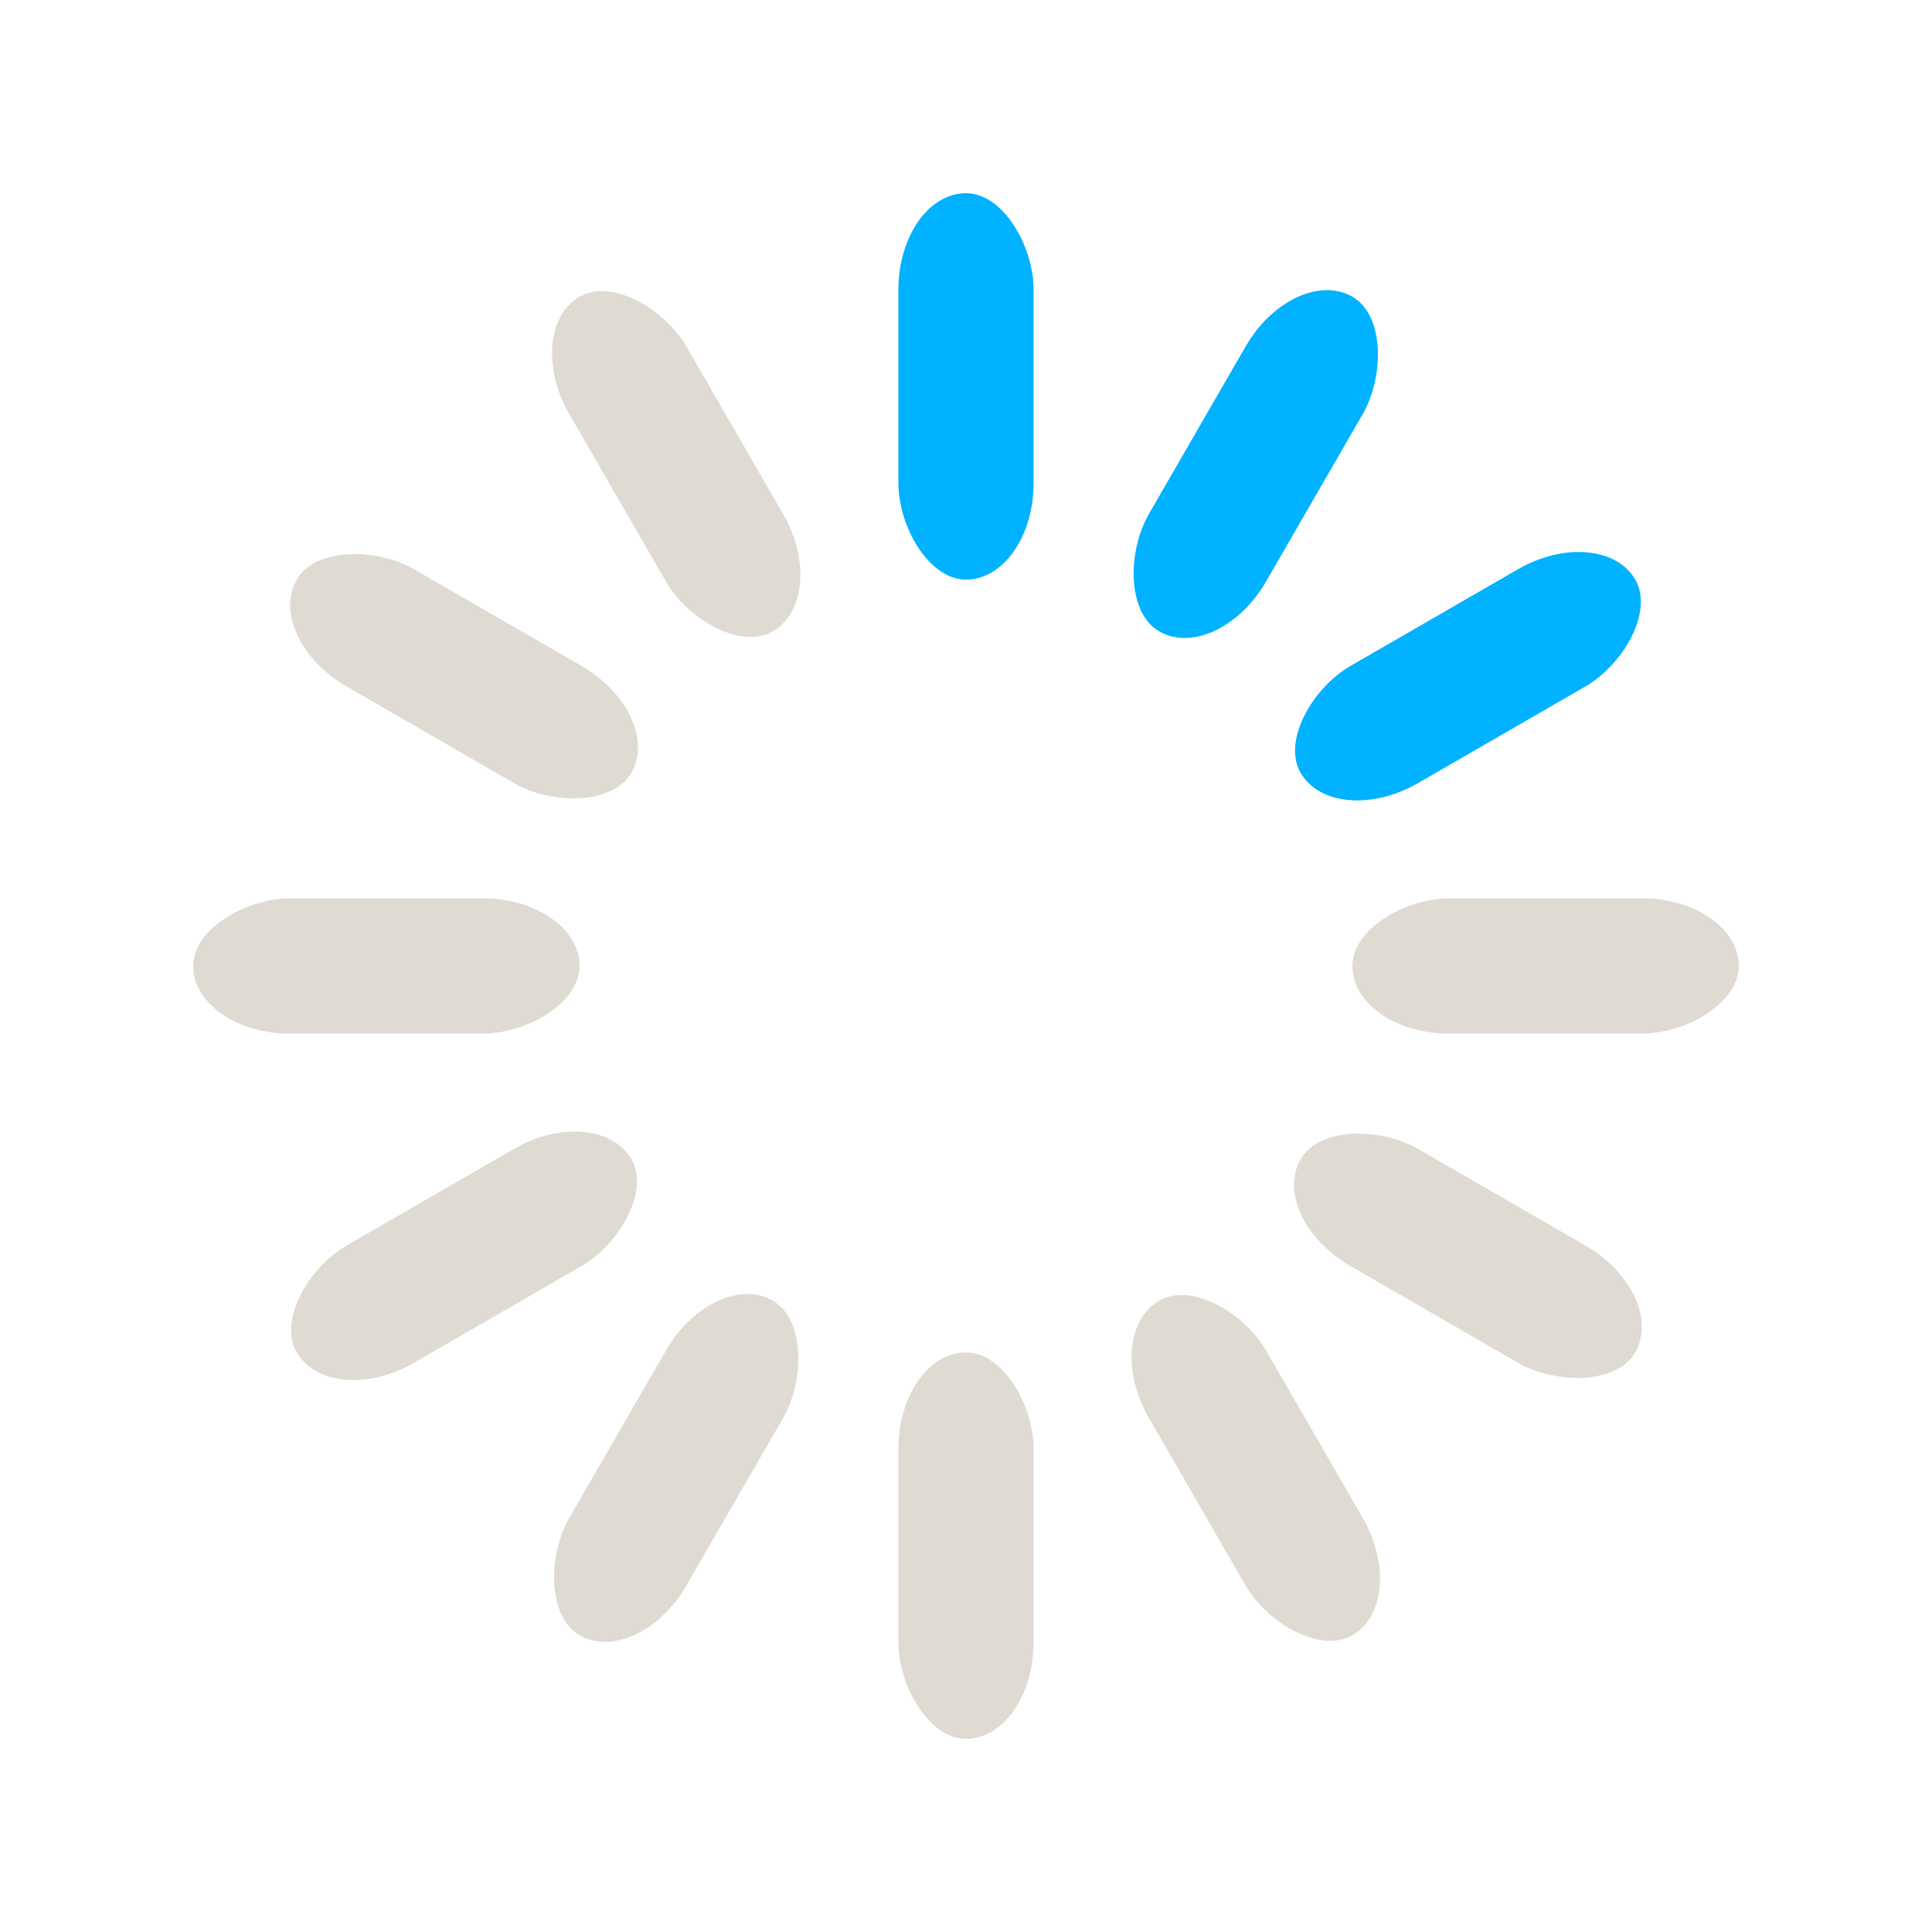 <svg class="uil-default" height="120px" preserveAspectRatio="xMidYMid" viewBox="0 0 100 100" width="120px" xmlns="http://www.w3.org/2000/svg">
	<rect class="bk" fill="none" height="100" width="100" x="0" y="0"/>
	<rect fill="#00b2ff" height="20" rx="5" ry="5" transform="rotate(0 50 50) translate(0 -30)" width="7" x="46.5" y="40">
		<animate attributeName="opacity" begin="0s" dur="1s" from="1" repeatCount="indefinite" to="0"/>
	</rect>
	<rect fill="#00b2ff" height="20" rx="5" ry="5" transform="rotate(30 50 50) translate(0 -30)" width="7" x="46.5" y="40">
		<animate attributeName="opacity" begin="0.083s" dur="1s" from="1" repeatCount="indefinite" to="0"/>
	</rect>
	<rect fill="#00b2ff" height="20" rx="5" ry="5" transform="rotate(60 50 50) translate(0 -30)" width="7" x="46.5" y="40">
		<animate attributeName="opacity" begin="0.167s" dur="1s" from="1" repeatCount="indefinite" to="0"/>
	</rect>
	<rect fill="#dfdbd2" height="20" rx="5" ry="5" transform="rotate(90 50 50) translate(0 -30)" width="7" x="46.5" y="40">
		<animate attributeName="opacity" begin="0.25s" dur="1s" from="1" repeatCount="indefinite" to="0"/>
	</rect>
	<rect fill="#dfdbd2" height="20" rx="5" ry="5" transform="rotate(120 50 50) translate(0 -30)" width="7" x="46.5" y="40">
		<animate attributeName="opacity" begin="0.333s" dur="1s" from="1" repeatCount="indefinite" to="0"/>
	</rect>
	<rect fill="#dfdbd2" height="20" rx="5" ry="5" transform="rotate(150 50 50) translate(0 -30)" width="7" x="46.5" y="40">
		<animate attributeName="opacity" begin="0.417s" dur="1s" from="1" repeatCount="indefinite" to="0"/>
	</rect>
	<rect fill="#dfdbd2" height="20" rx="5" ry="5" transform="rotate(180 50 50) translate(0 -30)" width="7" x="46.5" y="40">
		<animate attributeName="opacity" begin="0.5s" dur="1s" from="1" repeatCount="indefinite" to="0"/>
	</rect>
	<rect fill="#dfdbd2" height="20" rx="5" ry="5" transform="rotate(210 50 50) translate(0 -30)" width="7" x="46.5" y="40">
		<animate attributeName="opacity" begin="0.583s" dur="1s" from="1" repeatCount="indefinite" to="0"/>
	</rect>
	<rect fill="#dfdbd2" height="20" rx="5" ry="5" transform="rotate(240 50 50) translate(0 -30)" width="7" x="46.5" y="40">
		<animate attributeName="opacity" begin="0.667s" dur="1s" from="1" repeatCount="indefinite" to="0"/>
	</rect>
	<rect fill="#dfdbd2" height="20" rx="5" ry="5" transform="rotate(270 50 50) translate(0 -30)" width="7" x="46.5" y="40">
		<animate attributeName="opacity" begin="0.75s" dur="1s" from="1" repeatCount="indefinite" to="0"/>
	</rect>
	<rect fill="#dfdbd2" height="20" rx="5" ry="5" transform="rotate(300 50 50) translate(0 -30)" width="7" x="46.5" y="40">
		<animate attributeName="opacity" begin="0.833s" dur="1s" from="1" repeatCount="indefinite" to="0"/>
	</rect>
	<rect fill="#dfdbd2" height="20" rx="5" ry="5" transform="rotate(330 50 50) translate(0 -30)" width="7" x="46.5" y="40">
		<animate attributeName="opacity" begin="0.917s" dur="1s" from="1" repeatCount="indefinite" to="0"/>
	</rect>
</svg>